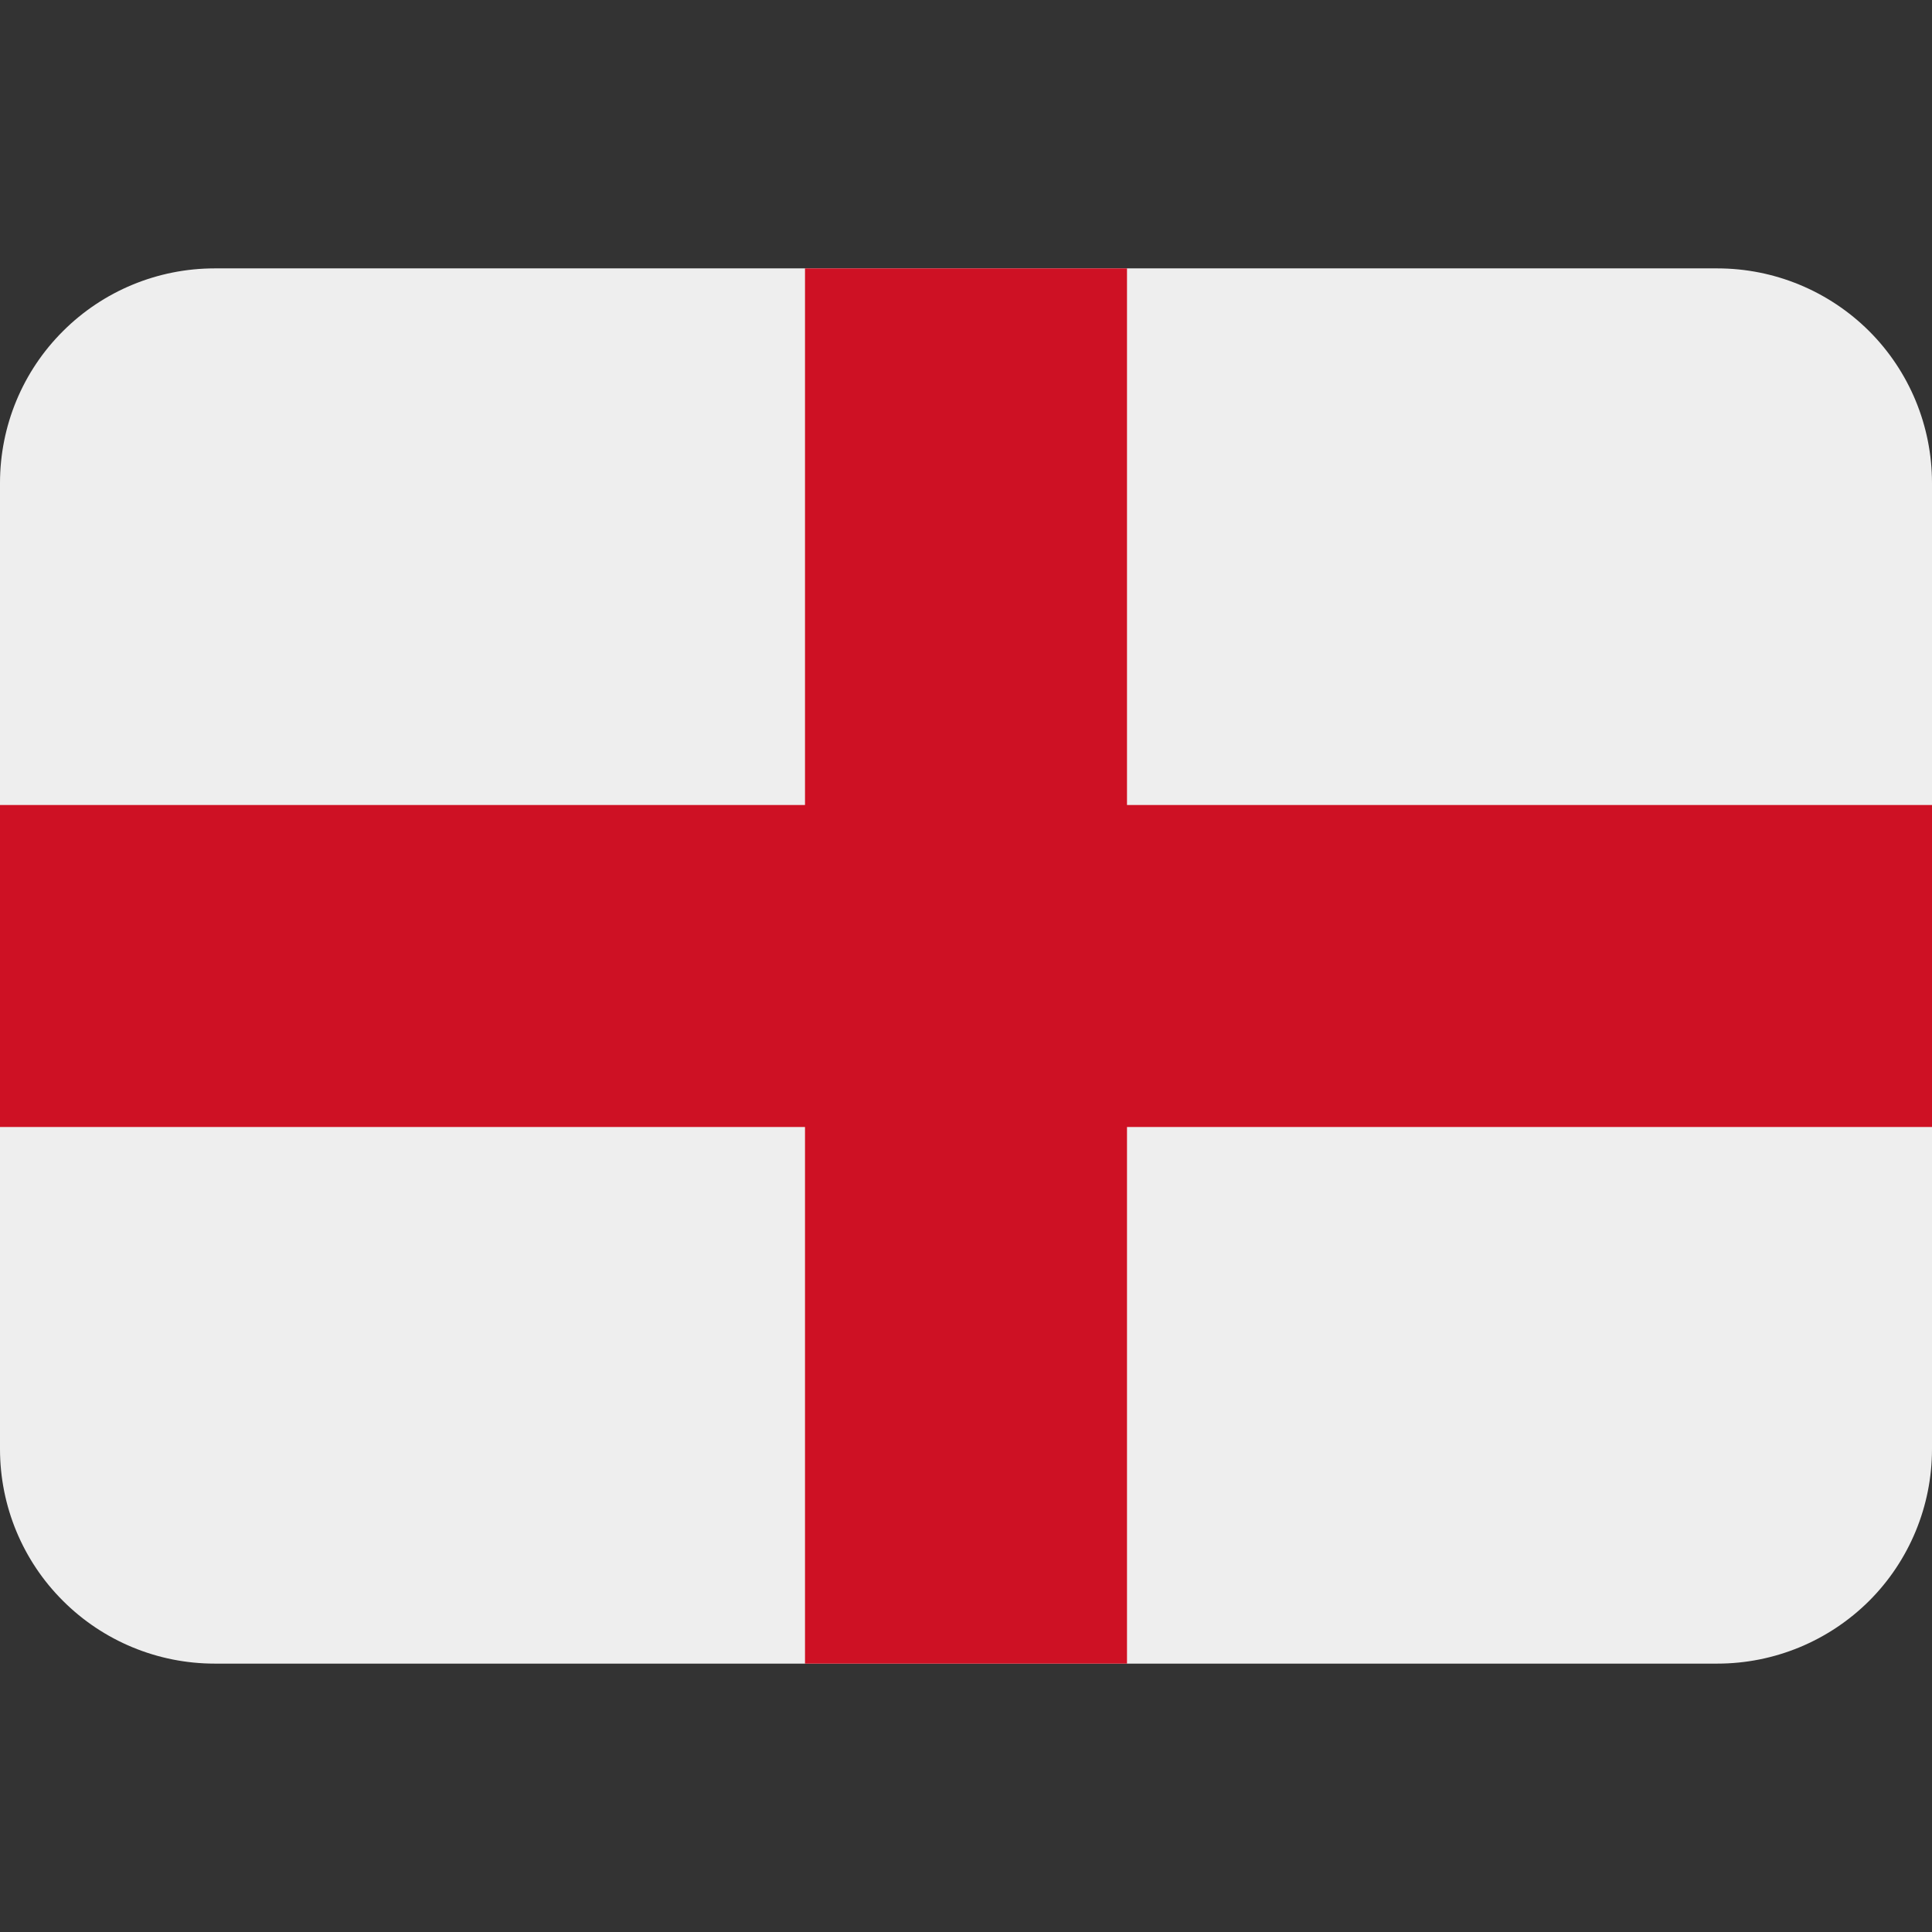 <svg width="12" height="12" viewBox="0 0 12 12" fill="none" xmlns="http://www.w3.org/2000/svg">
<rect x="0" y="0" width="12" height="12" fill="#333333" stroke="none"/>
<g clip-path="url(#clip0_1_3028)">
<path d="M10.667 1.667H1.333C0.98 1.667 0.641 1.807 0.391 2.057C0.14 2.307 0 2.646 0 3L0 9C0 9.354 0.14 9.693 0.391 9.943C0.641 10.193 0.98 10.333 1.333 10.333H10.667C11.02 10.333 11.359 10.193 11.61 9.943C11.86 9.693 12 9.354 12 9V3C12 2.646 11.86 2.307 11.61 2.057C11.359 1.807 11.02 1.667 10.667 1.667Z" fill="#EEEEEE"/>
<path d="M7 1.667H5V5H0V7H5V10.333H7V7H12V5H7V1.667Z" fill="#CE1124"/>
</g>
<defs>
<clipPath id="clip0_1_3028">
<rect width="12" height="12" fill="white"/>
</clipPath>
</defs>
</svg>
